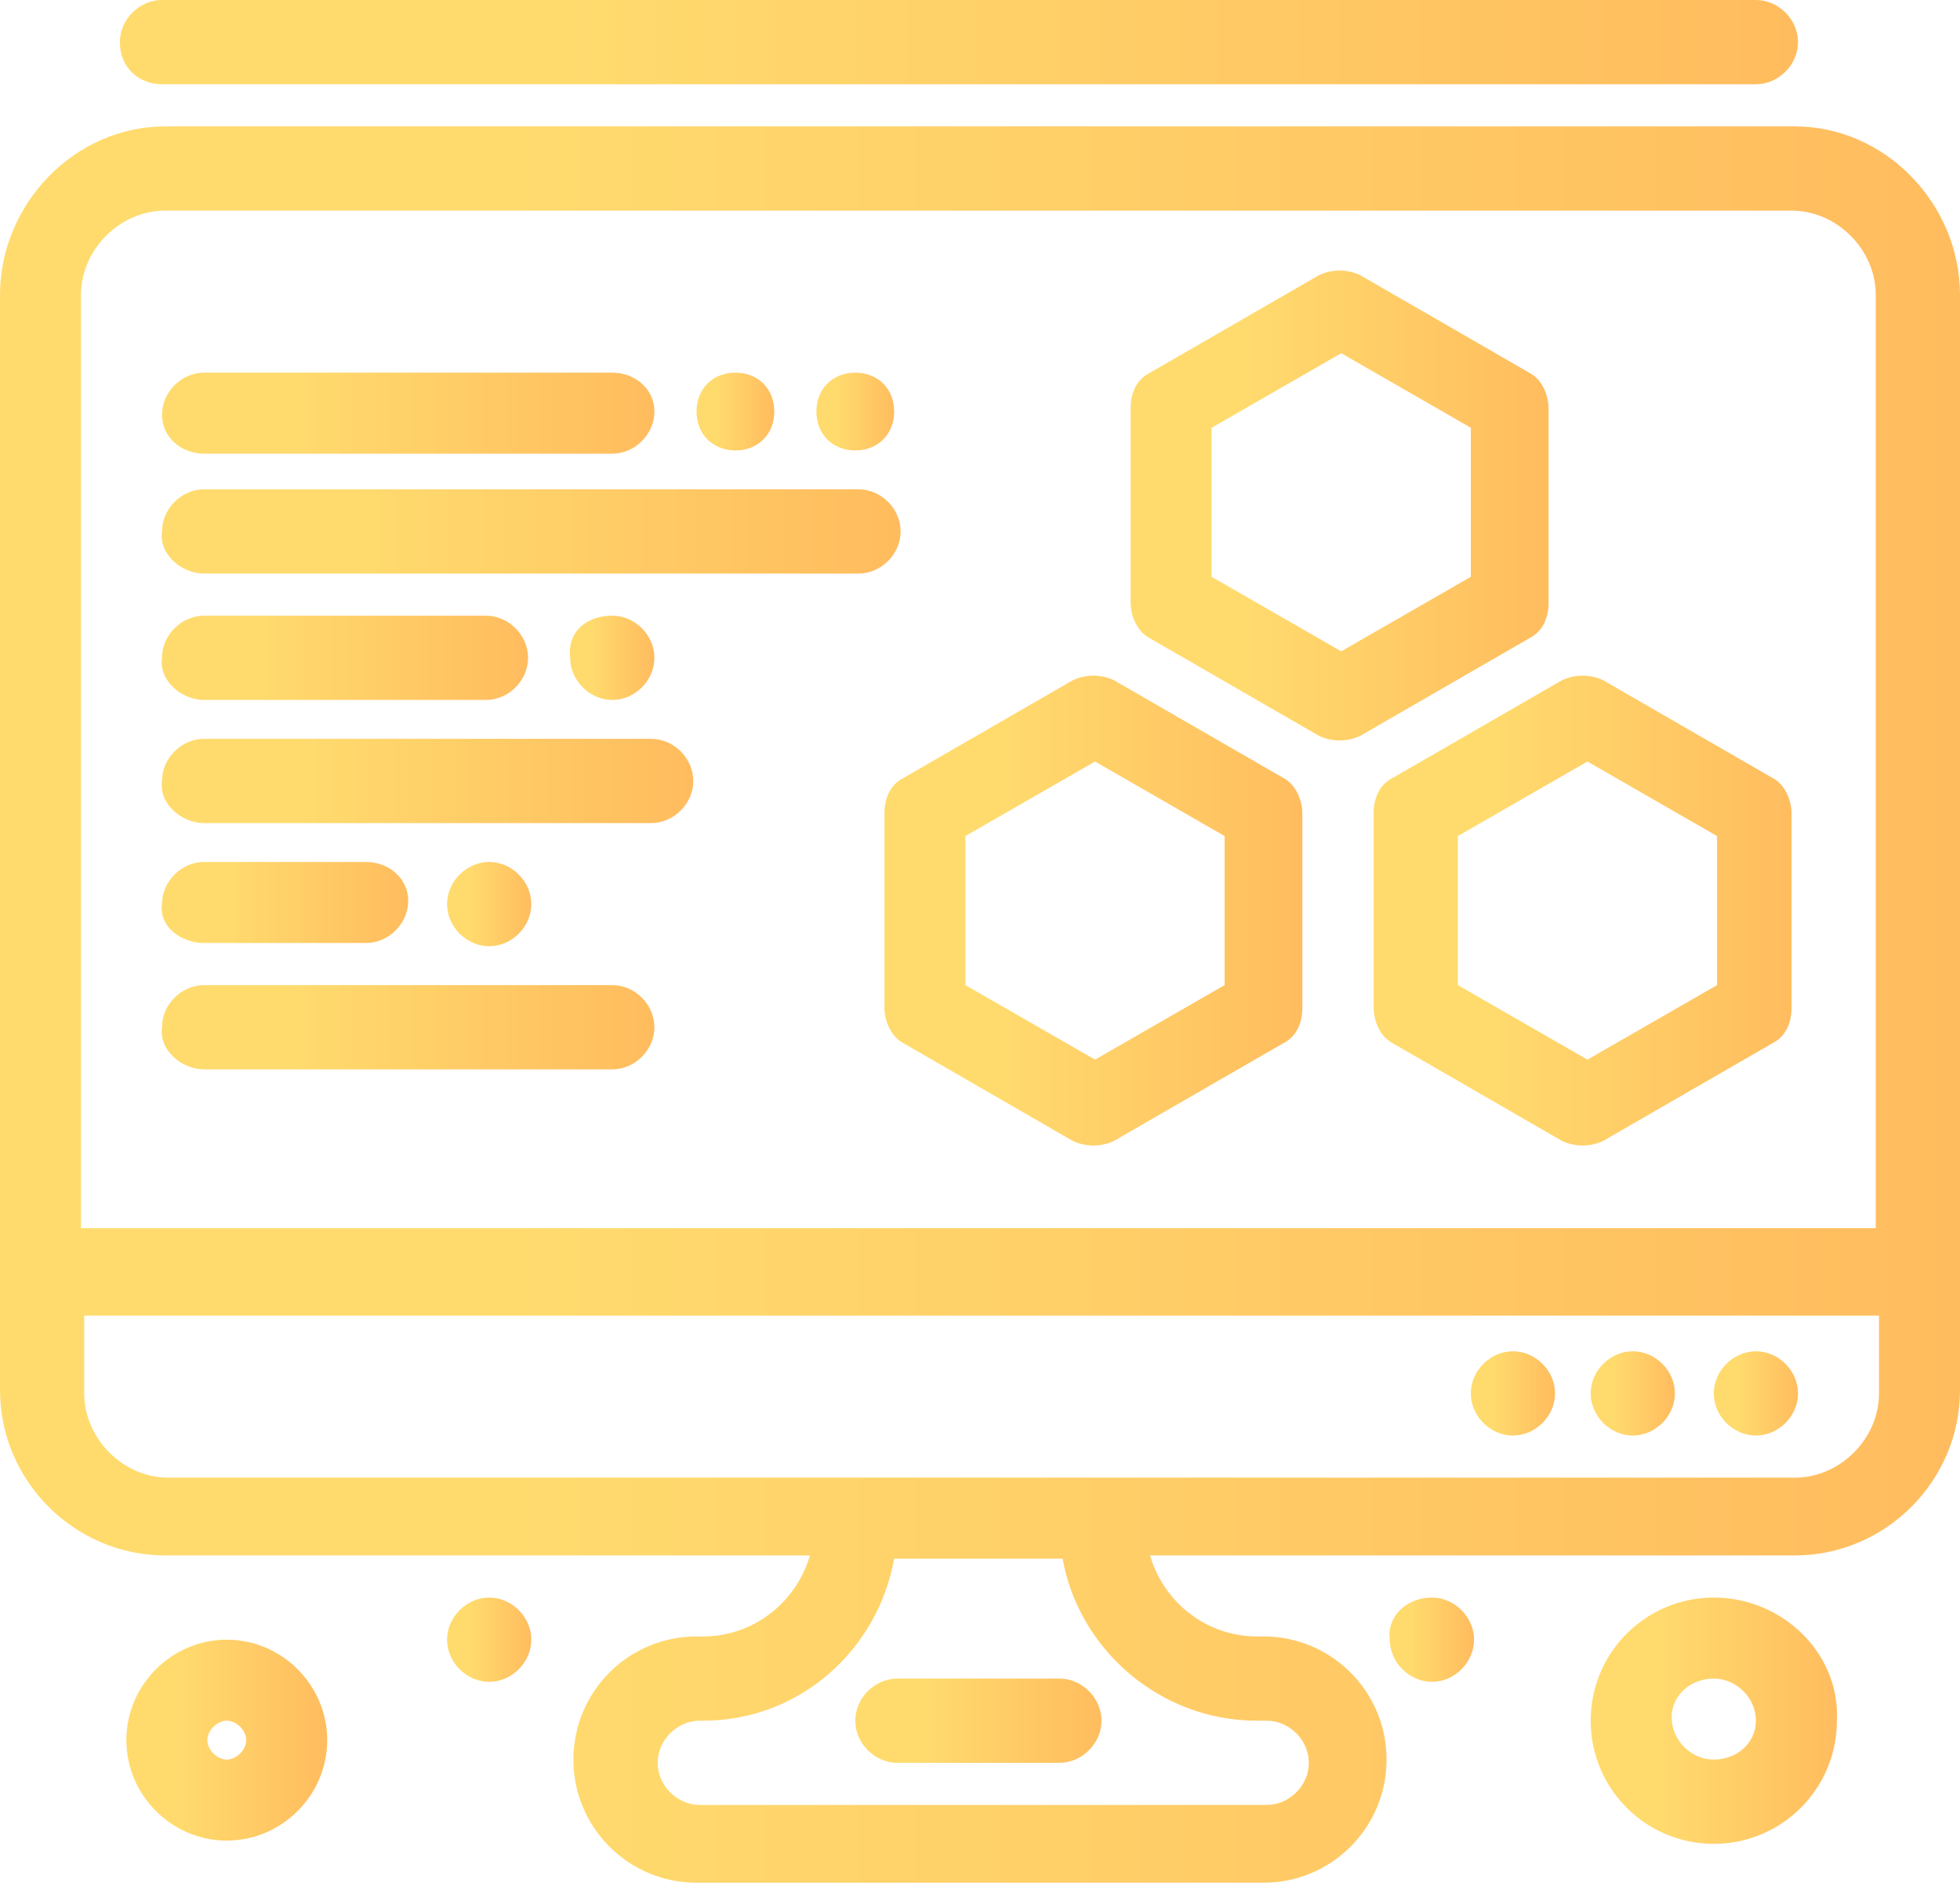 <?xml version="1.0" encoding="utf-8"?>
<!-- Generator: Adobe Illustrator 25.3.1, SVG Export Plug-In . SVG Version: 6.00 Build 0)  -->
<svg version="1.1" id="_x31_" xmlns="http://www.w3.org/2000/svg" xmlns:xlink="http://www.w3.org/1999/xlink" x="0px" y="0px"
	 viewBox="0 0 60.5 58.2" style="enable-background:new 0 0 60.5 58.2;" xml:space="preserve">
<style type="text/css">
	.st0{fill:url(#SVGID_1_);}
	.st1{fill:url(#SVGID_2_);}
	.st2{fill:url(#SVGID_3_);}
	.st3{fill:url(#SVGID_4_);}
	.st4{fill:url(#SVGID_5_);}
	.st5{fill:url(#SVGID_6_);}
	.st6{fill:url(#SVGID_7_);}
	.st7{fill:url(#SVGID_8_);}
	.st8{fill:url(#SVGID_9_);}
	.st9{fill:url(#SVGID_10_);}
	.st10{fill:url(#SVGID_11_);}
	.st11{fill:url(#SVGID_12_);}
	.st12{fill:url(#SVGID_13_);}
	.st13{fill:url(#SVGID_14_);}
	.st14{fill:url(#SVGID_15_);}
	.st15{fill:url(#SVGID_16_);}
	.st16{fill:url(#SVGID_17_);}
	.st17{fill:url(#SVGID_18_);}
	.st18{fill:url(#SVGID_19_);}
	.st19{fill:url(#SVGID_20_);}
	.st20{fill:url(#SVGID_21_);}
	.st21{fill:url(#SVGID_22_);}
	.st22{fill:url(#SVGID_23_);}
	.st23{display:none;}
</style>
<g>
	<g>
		<g>
			<g>
				<g id="_x37_9_x2C__3d_x2C__printing_x2C__computer">
					<g>
						<linearGradient id="SVGID_1_" gradientUnits="userSpaceOnUse" x1="0" y1="31.053" x2="60.493" y2="31.053">
							<stop  offset="0.259" style="stop-color:#FFDB6E"/>
							<stop  offset="1" style="stop-color:#FFBC5E"/>
						</linearGradient>
						<path class="st0" d="M55.4,3.9H5.1C2.3,3.9,0,6.3,0,9.1v33.8C0,45.7,2.3,48,5.1,48H25c-0.4,1.4-1.7,2.5-3.3,2.5h-0.2
							c-2.1,0-3.8,1.7-3.8,3.8s1.7,3.8,3.8,3.8H39c2.1,0,3.8-1.7,3.8-3.8s-1.7-3.8-3.8-3.8h-0.2c-1.6,0-2.9-1.1-3.3-2.5h19.9
							c2.8,0,5.1-2.3,5.1-5.1V9.1C60.5,6.3,58.2,3.9,55.4,3.9z M5.1,6.5h50.2c1.4,0,2.6,1.2,2.6,2.6v28.8H2.5V9.1
							C2.5,7.7,3.7,6.5,5.1,6.5z M38.8,53.1h0.3c0.7,0,1.3,0.6,1.3,1.3c0,0.7-0.6,1.3-1.3,1.3H21.6c-0.7,0-1.3-0.6-1.3-1.3
							c0-0.7,0.6-1.3,1.3-1.3h0.1c3,0,5.4-2.2,5.9-5h5.2C33.3,50.9,35.8,53.1,38.8,53.1z M55.4,45.6c-33.1,0-17.4,0-50.2,0
							c-1.4,0-2.6-1.2-2.6-2.6v-2.4H58V43C58,44.4,56.8,45.6,55.4,45.6z"/>
						<linearGradient id="SVGID_2_" gradientUnits="userSpaceOnUse" x1="52.932" y1="43.051" x2="55.553" y2="43.051">
							<stop  offset="0.259" style="stop-color:#FFDB6E"/>
							<stop  offset="1" style="stop-color:#FFBC5E"/>
						</linearGradient>
						<path class="st1" d="M54.2,41.7c0.7,0,1.3,0.6,1.3,1.3s-0.6,1.3-1.3,1.3c-0.7,0-1.3-0.6-1.3-1.3S53.5,41.7,54.2,41.7z"/>
						<linearGradient id="SVGID_3_" gradientUnits="userSpaceOnUse" x1="49.1" y1="43.051" x2="51.722" y2="43.051">
							<stop  offset="0.259" style="stop-color:#FFDB6E"/>
							<stop  offset="1" style="stop-color:#FFBC5E"/>
						</linearGradient>
						<path class="st2" d="M50.4,41.7c0.7,0,1.3,0.6,1.3,1.3s-0.6,1.3-1.3,1.3c-0.7,0-1.3-0.6-1.3-1.3S49.7,41.7,50.4,41.7z"/>
						<linearGradient id="SVGID_4_" gradientUnits="userSpaceOnUse" x1="13.812" y1="50.612" x2="16.434" y2="50.612">
							<stop  offset="0.259" style="stop-color:#FFDB6E"/>
							<stop  offset="1" style="stop-color:#FFBC5E"/>
						</linearGradient>
						<path class="st3" d="M15.1,49.3c0.7,0,1.3,0.6,1.3,1.3c0,0.7-0.6,1.3-1.3,1.3c-0.7,0-1.3-0.6-1.3-1.3
							C13.8,49.9,14.4,49.3,15.1,49.3z"/>
						<linearGradient id="SVGID_5_" gradientUnits="userSpaceOnUse" x1="42.85" y1="50.612" x2="45.471" y2="50.612">
							<stop  offset="0.259" style="stop-color:#FFDB6E"/>
							<stop  offset="1" style="stop-color:#FFBC5E"/>
						</linearGradient>
						<path class="st4" d="M44.2,49.3c0.7,0,1.3,0.6,1.3,1.3c0,0.7-0.6,1.3-1.3,1.3c-0.7,0-1.3-0.6-1.3-1.3
							C42.8,49.9,43.4,49.3,44.2,49.3z"/>
						<linearGradient id="SVGID_6_" gradientUnits="userSpaceOnUse" x1="45.37" y1="43.051" x2="47.991" y2="43.051">
							<stop  offset="0.259" style="stop-color:#FFDB6E"/>
							<stop  offset="1" style="stop-color:#FFBC5E"/>
						</linearGradient>
						<path class="st5" d="M46.7,41.7c0.7,0,1.3,0.6,1.3,1.3s-0.6,1.3-1.3,1.3c-0.7,0-1.3-0.6-1.3-1.3S46,41.7,46.7,41.7z"/>
						<linearGradient id="SVGID_7_" gradientUnits="userSpaceOnUse" x1="13.812" y1="27.927" x2="16.434" y2="27.927">
							<stop  offset="0.259" style="stop-color:#FFDB6E"/>
							<stop  offset="1" style="stop-color:#FFBC5E"/>
						</linearGradient>
						<path class="st6" d="M15.1,26.6c0.7,0,1.3,0.6,1.3,1.3c0,0.7-0.6,1.3-1.3,1.3c-0.7,0-1.3-0.6-1.3-1.3
							C13.8,27.2,14.4,26.6,15.1,26.6z"/>
						<linearGradient id="SVGID_8_" gradientUnits="userSpaceOnUse" x1="17.543" y1="20.265" x2="20.165" y2="20.265">
							<stop  offset="0.259" style="stop-color:#FFDB6E"/>
							<stop  offset="1" style="stop-color:#FFBC5E"/>
						</linearGradient>
						<path class="st7" d="M18.9,19c0.7,0,1.3,0.6,1.3,1.3c0,0.7-0.6,1.3-1.3,1.3c-0.7,0-1.3-0.6-1.3-1.3C17.5,19.5,18.1,19,18.9,19
							z"/>
						<linearGradient id="SVGID_9_" gradientUnits="userSpaceOnUse" x1="21.475" y1="12.703" x2="23.895" y2="12.703">
							<stop  offset="0.259" style="stop-color:#FFDB6E"/>
							<stop  offset="1" style="stop-color:#FFBC5E"/>
						</linearGradient>
						<path class="st8" d="M22.7,11.5c0.7,0,1.2,0.5,1.2,1.2c0,0.7-0.5,1.2-1.2,1.2c-0.7,0-1.2-0.5-1.2-1.2
							C21.5,12,22,11.5,22.7,11.5z"/>
						<linearGradient id="SVGID_10_" gradientUnits="userSpaceOnUse" x1="25.206" y1="12.703" x2="27.625" y2="12.703">
							<stop  offset="0.259" style="stop-color:#FFDB6E"/>
							<stop  offset="1" style="stop-color:#FFBC5E"/>
						</linearGradient>
						<path class="st9" d="M26.4,11.5c0.7,0,1.2,0.5,1.2,1.2c0,0.7-0.5,1.2-1.2,1.2c-0.7,0-1.2-0.5-1.2-1.2
							C25.2,12,25.7,11.5,26.4,11.5z"/>
						<linearGradient id="SVGID_11_" gradientUnits="userSpaceOnUse" x1="42.446" y1="28.129" x2="55.452" y2="28.129">
							<stop  offset="0.259" style="stop-color:#FFDB6E"/>
							<stop  offset="1" style="stop-color:#FFBC5E"/>
						</linearGradient>
						<path class="st10" d="M42.4,25.1v6c0,0.4,0.2,0.9,0.6,1.1l5.2,3c0.4,0.2,0.9,0.2,1.3,0l5.2-3c0.4-0.2,0.6-0.6,0.6-1.1v-6
							c0-0.4-0.2-0.9-0.6-1.1l-5.2-3c-0.4-0.2-0.9-0.2-1.3,0l-5.2,3C42.6,24.2,42.4,24.6,42.4,25.1z M45,25.8l4-2.3l4,2.3v4.6
							l-4,2.3l-4-2.3V25.8L45,25.8z"/>
						<linearGradient id="SVGID_12_" gradientUnits="userSpaceOnUse" x1="34.885" y1="15.526" x2="47.891" y2="15.526">
							<stop  offset="0.259" style="stop-color:#FFDB6E"/>
							<stop  offset="1" style="stop-color:#FFBC5E"/>
						</linearGradient>
						<path class="st11" d="M35.5,19.7l5.2,3c0.4,0.2,0.9,0.2,1.3,0l5.2-3c0.4-0.2,0.6-0.6,0.6-1.1v-6c0-0.4-0.2-0.9-0.6-1.1l-5.2-3
							c-0.4-0.2-0.9-0.2-1.3,0l-5.2,3c-0.4,0.2-0.6,0.6-0.6,1.1v6C34.9,19,35.1,19.5,35.5,19.7z M37.4,13.2l4-2.3l4,2.3v4.6l-4,2.3
							l-4-2.3V13.2L37.4,13.2z"/>
						<linearGradient id="SVGID_13_" gradientUnits="userSpaceOnUse" x1="27.323" y1="28.129" x2="40.329" y2="28.129">
							<stop  offset="0.259" style="stop-color:#FFDB6E"/>
							<stop  offset="1" style="stop-color:#FFBC5E"/>
						</linearGradient>
						<path class="st12" d="M27.3,25.1v6c0,0.4,0.2,0.9,0.6,1.1l5.2,3c0.4,0.2,0.9,0.2,1.3,0l5.2-3c0.4-0.2,0.6-0.6,0.6-1.1v-6
							c0-0.4-0.2-0.9-0.6-1.1l-5.2-3c-0.4-0.2-0.9-0.2-1.3,0l-5.2,3C27.5,24.2,27.3,24.6,27.3,25.1z M29.8,25.8l4-2.3l4,2.3v4.6
							l-4,2.3l-4-2.3V25.8L29.8,25.8z"/>
						<linearGradient id="SVGID_14_" gradientUnits="userSpaceOnUse" x1="4.94" y1="12.754" x2="20.165" y2="12.754">
							<stop  offset="0.259" style="stop-color:#FFDB6E"/>
							<stop  offset="1" style="stop-color:#FFBC5E"/>
						</linearGradient>
						<path class="st13" d="M6.3,14h12.6c0.7,0,1.3-0.6,1.3-1.3c0-0.7-0.6-1.2-1.3-1.2H6.3c-0.7,0-1.3,0.6-1.3,1.3S5.6,14,6.3,14z"
							/>
						<linearGradient id="SVGID_15_" gradientUnits="userSpaceOnUse" x1="4.94" y1="16.434" x2="27.726" y2="16.434">
							<stop  offset="0.259" style="stop-color:#FFDB6E"/>
							<stop  offset="1" style="stop-color:#FFBC5E"/>
						</linearGradient>
						<path class="st14" d="M6.3,17.7h20.2c0.7,0,1.3-0.6,1.3-1.3c0-0.7-0.6-1.3-1.3-1.3H6.3c-0.7,0-1.3,0.6-1.3,1.3
							C4.9,17.1,5.6,17.7,6.3,17.7z"/>
						<linearGradient id="SVGID_16_" gradientUnits="userSpaceOnUse" x1="4.94" y1="20.265" x2="16.333" y2="20.265">
							<stop  offset="0.259" style="stop-color:#FFDB6E"/>
							<stop  offset="1" style="stop-color:#FFBC5E"/>
						</linearGradient>
						<path class="st15" d="M6.3,21.6H15c0.7,0,1.3-0.6,1.3-1.3c0-0.7-0.6-1.3-1.3-1.3H6.3c-0.7,0-1.3,0.6-1.3,1.3
							C4.9,21,5.6,21.6,6.3,21.6z"/>
						<linearGradient id="SVGID_17_" gradientUnits="userSpaceOnUse" x1="4.94" y1="24.096" x2="21.375" y2="24.096">
							<stop  offset="0.259" style="stop-color:#FFDB6E"/>
							<stop  offset="1" style="stop-color:#FFBC5E"/>
						</linearGradient>
						<path class="st16" d="M6.3,25.4h13.8c0.7,0,1.3-0.6,1.3-1.3c0-0.7-0.6-1.3-1.3-1.3H6.3c-0.7,0-1.3,0.6-1.3,1.3
							C4.9,24.8,5.6,25.4,6.3,25.4z"/>
						<linearGradient id="SVGID_18_" gradientUnits="userSpaceOnUse" x1="4.94" y1="27.877" x2="12.603" y2="27.877">
							<stop  offset="0.259" style="stop-color:#FFDB6E"/>
							<stop  offset="1" style="stop-color:#FFBC5E"/>
						</linearGradient>
						<path class="st17" d="M6.3,29.1h5c0.7,0,1.3-0.6,1.3-1.3c0-0.7-0.6-1.2-1.3-1.2h-5c-0.7,0-1.3,0.6-1.3,1.3
							C4.9,28.6,5.6,29.1,6.3,29.1z"/>
						<linearGradient id="SVGID_19_" gradientUnits="userSpaceOnUse" x1="4.94" y1="31.658" x2="20.165" y2="31.658">
							<stop  offset="0.259" style="stop-color:#FFDB6E"/>
							<stop  offset="1" style="stop-color:#FFBC5E"/>
						</linearGradient>
						<path class="st18" d="M6.3,33h12.6c0.7,0,1.3-0.6,1.3-1.3c0-0.7-0.6-1.3-1.3-1.3H6.3c-0.7,0-1.3,0.6-1.3,1.3
							C4.9,32.4,5.6,33,6.3,33z"/>
						<linearGradient id="SVGID_20_" gradientUnits="userSpaceOnUse" x1="3.832" y1="53.738" x2="10.082" y2="53.738">
							<stop  offset="0.259" style="stop-color:#FFDB6E"/>
							<stop  offset="1" style="stop-color:#FFBC5E"/>
						</linearGradient>
						<path class="st19" d="M7,50.6c-1.7,0-3.1,1.4-3.1,3.1s1.4,3.1,3.1,3.1c1.7,0,3.1-1.4,3.1-3.1S8.7,50.6,7,50.6z M7,54.3
							c-0.3,0-0.6-0.3-0.6-0.6c0-0.3,0.3-0.6,0.6-0.6c0.3,0,0.6,0.3,0.6,0.6C7.6,54,7.3,54.3,7,54.3z"/>
						<linearGradient id="SVGID_21_" gradientUnits="userSpaceOnUse" x1="49.1" y1="53.133" x2="56.763" y2="53.133">
							<stop  offset="0.259" style="stop-color:#FFDB6E"/>
							<stop  offset="1" style="stop-color:#FFBC5E"/>
						</linearGradient>
						<path class="st20" d="M52.9,49.3c-2.1,0-3.8,1.7-3.8,3.8c0,2.1,1.7,3.8,3.8,3.8c2.1,0,3.8-1.7,3.8-3.8
							C56.8,51,55,49.3,52.9,49.3z M52.9,54.3c-0.7,0-1.3-0.6-1.3-1.3c0-0.7,0.6-1.2,1.3-1.2c0.7,0,1.3,0.6,1.3,1.3
							C54.2,53.8,53.6,54.3,52.9,54.3z"/>
						<linearGradient id="SVGID_22_" gradientUnits="userSpaceOnUse" x1="3.73" y1="1.31" x2="55.553" y2="1.31">
							<stop  offset="0.259" style="stop-color:#FFDB6E"/>
							<stop  offset="1" style="stop-color:#FFBC5E"/>
						</linearGradient>
						<path class="st21" d="M5,2.6h49.2c0.7,0,1.3-0.6,1.3-1.3c0-0.7-0.6-1.3-1.3-1.3H5C4.3,0,3.7,0.6,3.7,1.3
							C3.7,2.1,4.3,2.6,5,2.6z"/>
						<linearGradient id="SVGID_23_" gradientUnits="userSpaceOnUse" x1="26.416" y1="53.133" x2="34.078" y2="53.133">
							<stop  offset="0.259" style="stop-color:#FFDB6E"/>
							<stop  offset="1" style="stop-color:#FFBC5E"/>
						</linearGradient>
						<path class="st22" d="M26.4,53.1c0,0.7,0.6,1.3,1.3,1.3h5c0.7,0,1.3-0.6,1.3-1.3c0-0.7-0.6-1.3-1.3-1.3h-5
							C27,51.8,26.4,52.4,26.4,53.1z"/>
					</g>
				</g>
				<g id="Layer_1_00000178191943018540211350000012766311323693201795_" class="st23">
				</g>
			</g>
		</g>
	</g>
</g>
</svg>

